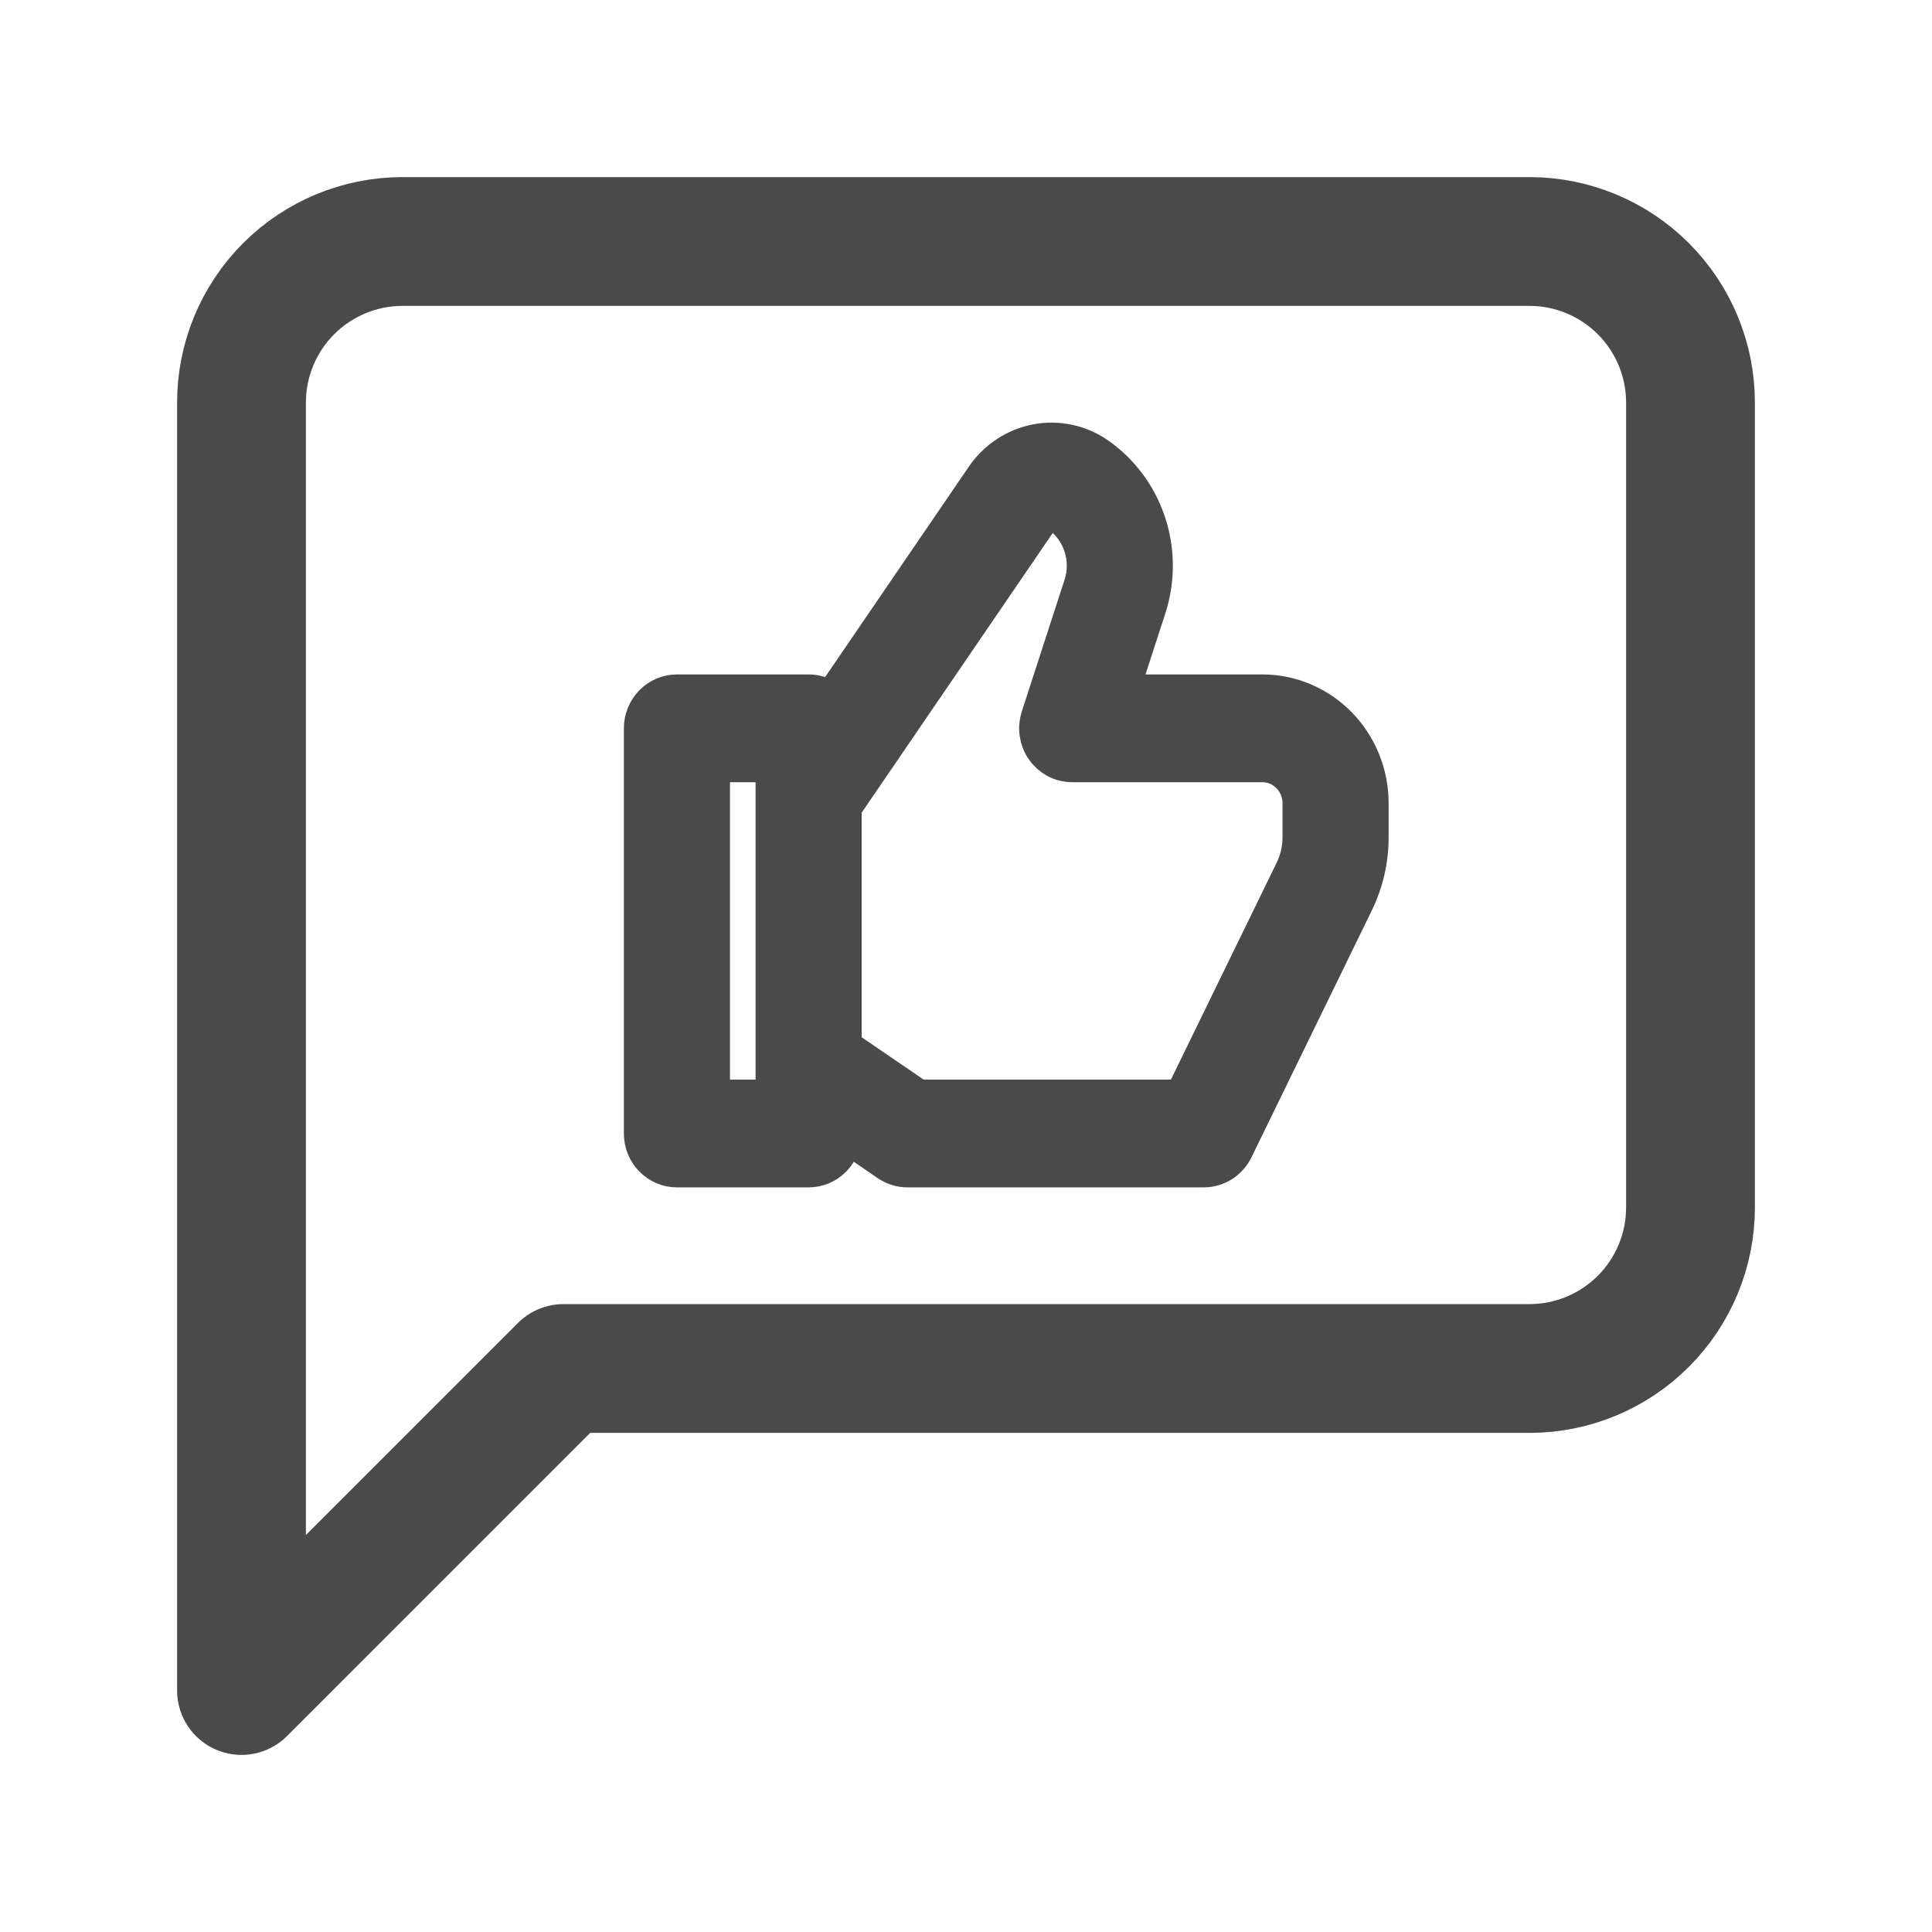 <svg width="24" height="24" viewBox="0 0 24 24" fill="none" xmlns="http://www.w3.org/2000/svg">
<path d="M21 15C21 15.53 20.789 16.039 20.414 16.414C20.039 16.789 19.53 17 19 17H7L3 21V5C3 4.47 3.211 3.961 3.586 3.586C3.961 3.211 4.47 3 5 3H19C19.53 3 20.039 3.211 20.414 3.586C20.789 3.961 21 4.47 21 5V15Z" stroke="#4A4A4A" stroke-width="1.6" stroke-linecap="round" stroke-linejoin="round"/>
<path d="M15.684 8.628H13.886L14.239 7.541C14.348 7.202 14.347 6.835 14.233 6.497C14.12 6.159 13.902 5.868 13.612 5.669C13.396 5.523 13.132 5.468 12.877 5.518C12.622 5.567 12.396 5.716 12.245 5.933L10.326 8.743C10.25 8.669 10.15 8.628 10.046 8.628H8.409C8.301 8.628 8.197 8.672 8.12 8.751C8.043 8.83 8 8.936 8 9.048V14.081C8 14.192 8.043 14.299 8.12 14.377C8.197 14.456 8.301 14.5 8.409 14.5H10.046C10.154 14.5 10.258 14.456 10.335 14.377C10.411 14.299 10.454 14.192 10.454 14.081V14.025L11.046 14.43C11.113 14.475 11.192 14.5 11.273 14.5H14.954C15.031 14.5 15.105 14.478 15.17 14.437C15.234 14.396 15.287 14.338 15.321 14.268L16.817 11.199C16.937 10.952 17 10.681 17 10.405V9.978C17 9.62 16.861 9.277 16.614 9.024C16.367 8.771 16.033 8.629 15.684 8.628ZM9.636 13.661H8.818V9.467H9.636V13.661ZM16.182 10.405C16.181 10.55 16.148 10.694 16.085 10.824L14.702 13.661H11.396L10.454 13.017V10.018L12.916 6.414C12.942 6.375 12.983 6.348 13.028 6.339C13.073 6.33 13.12 6.34 13.159 6.367C13.299 6.463 13.405 6.604 13.46 6.769C13.515 6.933 13.516 7.111 13.463 7.276L12.931 8.915C12.911 8.978 12.905 9.045 12.915 9.111C12.925 9.176 12.949 9.239 12.987 9.292C13.025 9.346 13.075 9.39 13.132 9.421C13.19 9.451 13.254 9.467 13.318 9.467H15.684C15.816 9.467 15.942 9.521 16.036 9.617C16.129 9.713 16.182 9.842 16.182 9.978V10.405Z" fill="#4A4A4A" stroke="#4A4A4A" stroke-width="0.5"/>
</svg>
